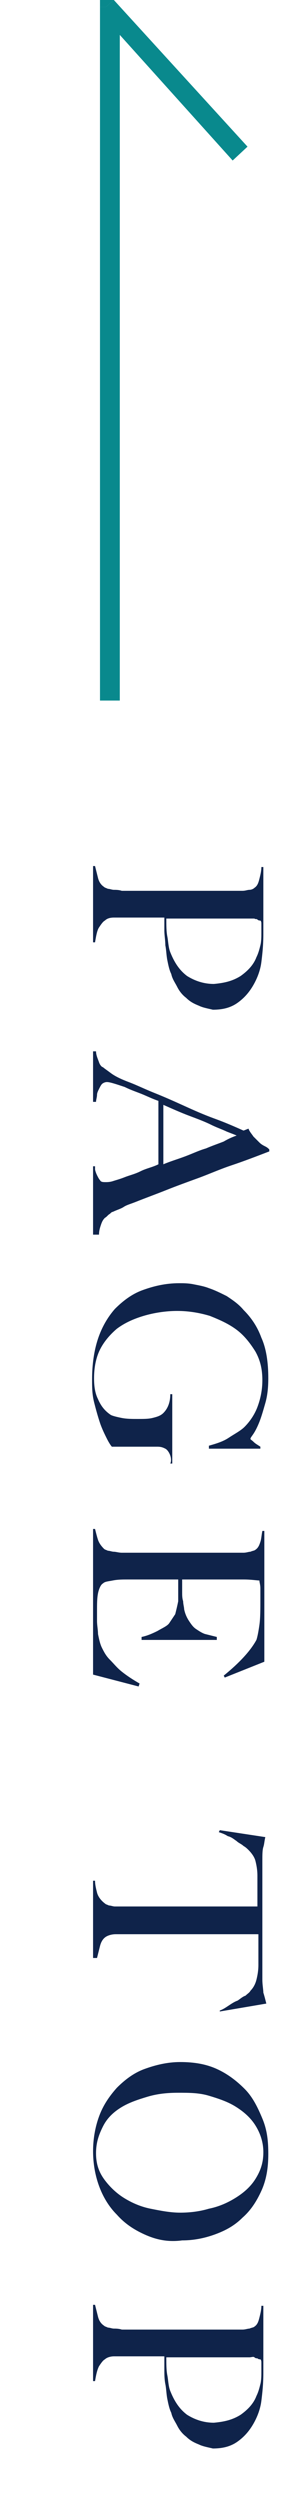 <?xml version="1.0" encoding="utf-8"?>
<!-- Generator: Adobe Illustrator 23.0.0, SVG Export Plug-In . SVG Version: 6.00 Build 0)  -->
<svg version="1.1" id="レイヤー_1" xmlns="http://www.w3.org/2000/svg" xmlns:xlink="http://www.w3.org/1999/xlink" x="0px"
	 y="0px" viewBox="0 0 30.1 252.3" style="enable-background:new 0 0 30.1 252.3;" xml:space="preserve">
<style type="text/css">
	.st0{enable-background:new    ;}
	.st1{fill:#0F234A;}
	.st2{fill:#09898D;}
</style>
<title>trial</title>
<g>
	<g class="st0">
		<path class="st1" d="M20.1,101.5c-0.5-0.2-0.9-0.4-1.3-0.8c-0.4-0.3-0.7-0.7-0.9-1.1s-0.5-0.8-0.6-1.3c-0.2-0.4-0.3-0.9-0.4-1.4
			c-0.1-0.5-0.1-1-0.2-1.5c0-0.5-0.1-1-0.1-1.5c0-0.5,0-0.9,0-1.3c-0.5,0-1,0-1.3,0c-0.4,0-0.7,0-0.9,0s-0.5,0-0.8,0
			c-0.2,0-0.5,0-0.8,0c-0.5,0-1,0-1.3,0c-0.4,0-0.7,0.1-0.9,0.3c-0.2,0.1-0.4,0.4-0.6,0.7s-0.3,0.9-0.4,1.5H9.4v-7.7h0.2
			c0.1,0.4,0.2,0.8,0.3,1.2c0.1,0.4,0.3,0.7,0.6,0.9c0.1,0.1,0.2,0.1,0.4,0.2c0.2,0,0.4,0.1,0.6,0.1c0.2,0,0.5,0,0.8,0.1
			c0.3,0,0.5,0,0.8,0c0.2,0,0.5,0,0.9,0c0.4,0,0.8,0,1.3,0c0.5,0,0.9,0,1.4,0c0.5,0,1,0,1.4,0h4.7c0.3,0,0.6,0,0.9,0
			c0.3,0,0.6,0,0.8,0c0.3,0,0.5-0.1,0.7-0.1s0.4-0.1,0.5-0.2c0.3-0.2,0.4-0.5,0.5-0.9c0.1-0.4,0.2-0.8,0.2-1.2h0.2
			c0,0.1,0,0.3,0,0.6c0,0.3,0,0.7,0,1.1c0,0.4,0,0.9,0,1.3c0,0.5,0,1,0,1.4c0,0.5,0,0.9,0,1.3c0,0.4,0,0.8,0,1.1
			c0,1.1-0.1,2-0.2,2.8c-0.1,0.8-0.4,1.6-0.8,2.3c-0.4,0.7-0.9,1.3-1.6,1.8c-0.7,0.5-1.5,0.7-2.5,0.7
			C21.1,101.8,20.5,101.7,20.1,101.5z M24.3,98.5c0.7-0.5,1.3-1.1,1.6-1.9c0.2-0.4,0.3-0.8,0.4-1.2c0.1-0.4,0.1-0.9,0.1-1.3
			c0-0.3,0-0.6,0-0.8c0-0.2,0-0.3-0.1-0.4c-0.1,0-0.2,0-0.3-0.1s-0.2,0-0.3-0.1c-0.1,0-0.3,0-0.5,0c-0.2,0-0.5,0-0.9,0
			c-0.6,0-1.2,0-2,0c-0.8,0-1.6,0-2.4,0c-0.8,0-1.4,0-2,0s-0.9,0-1.1,0c0,0.7,0,1.3,0.1,1.8s0.1,1.1,0.3,1.6c0.4,1,0.9,1.8,1.7,2.4
			c0.8,0.5,1.7,0.8,2.7,0.8C22.7,99.2,23.5,99,24.3,98.5z"/>
		<path class="st1" d="M9.4,117.7h0.2c0,0,0,0.2,0,0.3s0.1,0.4,0.2,0.6c0.1,0.2,0.2,0.4,0.3,0.5c0.1,0.2,0.3,0.2,0.6,0.2
			c0.1,0,0.4,0,0.7-0.1c0.3-0.1,0.7-0.2,1.2-0.4c0.5-0.2,1-0.3,1.6-0.6s1.2-0.4,1.8-0.7v-6.4c-0.6-0.2-1.2-0.5-1.7-0.7
			s-1.1-0.4-1.7-0.7c-0.9-0.3-1.5-0.5-1.8-0.5c-0.2,0-0.4,0.1-0.5,0.2c-0.1,0.1-0.2,0.3-0.3,0.5c-0.1,0.2-0.2,0.4-0.2,0.6
			c0,0.2-0.1,0.5-0.1,0.7H9.4v-5.1h0.3c0,0.4,0.2,0.8,0.3,1.1s0.3,0.5,0.4,0.5c0.1,0.1,0.4,0.3,0.8,0.6c0.4,0.3,1,0.6,1.8,0.9
			c0.8,0.3,1.6,0.7,2.6,1.1c1,0.4,1.9,0.8,3,1.3s2,0.9,3.1,1.3s2,0.8,2.9,1.2l0.5-0.2c0.1,0.3,0.3,0.5,0.5,0.8
			c0.2,0.2,0.4,0.4,0.6,0.6c0.2,0.2,0.4,0.3,0.6,0.4c0.2,0.1,0.3,0.2,0.4,0.3v0.2c-1.3,0.5-2.6,1-3.8,1.4c-1.2,0.4-2.3,0.9-3.4,1.3
			c-1.1,0.4-2.2,0.8-3.2,1.2c-1,0.4-2.1,0.8-3.1,1.2c-0.5,0.2-0.9,0.3-1.2,0.5c-0.3,0.2-0.7,0.3-1.1,0.5c-0.1,0-0.2,0.1-0.3,0.2
			c-0.2,0.1-0.3,0.3-0.5,0.4c-0.2,0.2-0.3,0.4-0.4,0.7c-0.1,0.3-0.2,0.6-0.2,1H9.4V117.7z M23.9,114.6c-0.2-0.1-0.5-0.2-1-0.4
			c-0.4-0.2-1-0.4-1.6-0.7c-0.6-0.3-1.4-0.6-2.2-0.9s-1.7-0.7-2.6-1.1v6c0.7-0.3,1.4-0.5,2.2-0.8s1.4-0.6,2.1-0.8
			c0.7-0.3,1.3-0.5,1.8-0.7C23.1,114.9,23.6,114.7,23.9,114.6z"/>
		<path class="st1" d="M17.2,146.9c-0.1-0.3-0.3-0.6-0.5-0.7c-0.2-0.1-0.4-0.2-0.8-0.2c-0.4,0-0.7,0-1.1,0h-3.5
			c-0.1-0.1-0.3-0.4-0.5-0.8c-0.2-0.4-0.5-1-0.7-1.6c-0.2-0.6-0.4-1.3-0.6-2.1c-0.2-0.8-0.2-1.5-0.2-2.3c0-1.5,0.2-2.9,0.6-4.1
			c0.4-1.2,1-2.2,1.7-3c0.8-0.8,1.7-1.5,2.8-1.9c1.1-0.4,2.3-0.7,3.7-0.7c0.4,0,0.9,0,1.4,0.1c0.5,0.1,1.1,0.2,1.6,0.4
			c0.6,0.2,1.2,0.5,1.8,0.8c0.6,0.4,1.2,0.8,1.7,1.4c0.8,0.8,1.4,1.7,1.8,2.8c0.5,1.1,0.7,2.5,0.7,4.1c0,1-0.1,1.8-0.3,2.5
			s-0.4,1.4-0.6,1.9s-0.4,0.9-0.6,1.2c-0.2,0.3-0.3,0.4-0.3,0.5s0.1,0.1,0.3,0.3s0.4,0.3,0.7,0.5v0.2h-5.2v-0.3
			c0.7-0.2,1.4-0.4,2-0.8c0.6-0.4,1.2-0.7,1.6-1.1c0.5-0.5,1-1.2,1.3-2c0.3-0.8,0.5-1.7,0.5-2.7c0-1.1-0.2-2-0.7-2.9
			c-0.5-0.8-1.1-1.6-1.9-2.2c-0.8-0.6-1.7-1-2.7-1.4c-1-0.3-2.1-0.5-3.3-0.5c-1.2,0-2.4,0.2-3.4,0.5c-1,0.3-1.9,0.7-2.7,1.3
			c-0.7,0.6-1.3,1.3-1.7,2.1c-0.4,0.8-0.6,1.8-0.6,2.9c0,0.8,0.1,1.5,0.4,2.1c0.3,0.7,0.7,1.2,1.3,1.6c0.2,0.1,0.6,0.2,1.1,0.3
			c0.5,0.1,1.1,0.1,1.6,0.1c0.6,0,1.1,0,1.5-0.1c0.4-0.1,0.8-0.2,1.1-0.5c0.4-0.4,0.7-1,0.7-1.9h0.2v7h-0.2
			C17.3,147.5,17.3,147.2,17.2,146.9z"/>
		<path class="st1" d="M9.4,169v-14.7h0.2c0.1,0.4,0.2,0.8,0.3,1.1c0.1,0.3,0.3,0.6,0.6,0.9c0.1,0.1,0.2,0.1,0.4,0.2
			c0.2,0,0.4,0.1,0.6,0.1s0.5,0.1,0.8,0.1s0.5,0,0.8,0c0.2,0,0.5,0,0.9,0s0.8,0,1.3,0s0.9,0,1.4,0c0.5,0,1,0,1.4,0h4.7
			c0.3,0,0.6,0,0.9,0c0.3,0,0.6,0,0.9,0c0.3,0,0.5-0.1,0.7-0.1c0.2-0.1,0.4-0.1,0.5-0.2c0.3-0.2,0.4-0.5,0.5-0.8
			c0.1-0.3,0.1-0.6,0.2-1.1h0.2v13.2l-4,1.6l-0.1-0.2c1.6-1.3,2.7-2.5,3.3-3.6c0.1-0.3,0.2-0.8,0.3-1.5c0.1-0.7,0.1-1.6,0.1-2.7
			c0-0.3,0-0.7,0-1c0-0.4-0.1-0.6-0.1-0.8c-0.3,0-0.8-0.1-1.6-0.1c-0.8,0-1.7,0-2.8,0c-0.6,0-1.1,0-1.5,0s-0.8,0-1,0
			c-0.3,0-0.5,0-0.6,0c-0.1,0-0.2,0-0.3,0c0,0.1,0,0.2,0,0.5s0,0.5,0,0.8c0,0.3,0,0.6,0.1,0.9c0,0.3,0.1,0.6,0.1,0.8
			c0.1,0.5,0.3,0.9,0.5,1.2c0.2,0.3,0.4,0.6,0.7,0.8c0.3,0.2,0.6,0.4,0.9,0.5c0.4,0.1,0.8,0.2,1.2,0.3v0.3h-7.6v-0.3
			c0.5-0.1,1-0.3,1.6-0.6c0.5-0.3,1-0.5,1.2-0.8c0.2-0.3,0.4-0.6,0.6-0.9c0.1-0.4,0.2-0.8,0.3-1.3c0-0.2,0-0.4,0-0.6
			c0-0.2,0-0.3,0-0.5c0-0.1,0-0.3,0-0.5c0-0.2,0-0.4,0-0.6c-0.2,0-0.6,0-1,0c-0.4,0-0.9,0-1.3,0c-0.2,0-0.4,0-0.7,0s-0.5,0-0.8,0
			c-0.3,0-0.5,0-0.7,0c-0.2,0-0.4,0-0.6,0c-0.5,0-1,0-1.5,0.1s-0.8,0.1-1,0.3c-0.2,0.1-0.4,0.5-0.5,1c-0.1,0.5-0.1,1.1-0.1,1.8
			c0,0.3,0,0.6,0,1c0,0.4,0.1,0.9,0.1,1.3c0.1,0.5,0.2,1,0.4,1.4c0.2,0.4,0.4,0.8,0.8,1.2s0.7,0.8,1.2,1.2s1.1,0.8,1.8,1.2l-0.1,0.3
			L9.4,169z"/>
		<path class="st1" d="M22.2,202.9c0.3-0.1,0.6-0.3,0.9-0.5c0.3-0.2,0.6-0.4,0.9-0.5c0.3-0.2,0.5-0.4,0.8-0.5
			c0.2-0.2,0.4-0.3,0.5-0.5c0.3-0.3,0.5-0.7,0.6-1.1c0.1-0.4,0.2-0.9,0.2-1.5c0-0.3,0-0.6,0-0.8c0-0.2,0-0.4,0-0.7
			c0-0.2,0-0.4,0-0.7c0-0.2,0-0.5,0-0.9c-0.4,0-0.9,0-1.6,0c-0.7,0-1.4,0-2.2,0c-0.8,0-1.5,0-2.2,0c-0.7,0-1.3,0-1.8,0h-5.3
			c-0.5,0-0.9,0-1.3,0c-0.4,0-0.7,0.1-0.9,0.2c-0.4,0.2-0.6,0.6-0.7,1c-0.1,0.4-0.2,0.8-0.3,1.2H9.4v-7.8h0.2c0,0.4,0.1,0.8,0.2,1.2
			c0.1,0.4,0.4,0.8,0.8,1.1c0.1,0.1,0.2,0.1,0.4,0.2c0.2,0,0.4,0.1,0.6,0.1c0.2,0,0.5,0,0.8,0s0.5,0,0.8,0c0.2,0,0.5,0,0.9,0
			s0.8,0,1.2,0c0.4,0,0.9,0,1.4,0c0.5,0,0.9,0,1.4,0H26c0-0.3,0-0.6,0-0.9c0-0.2,0-0.5,0-0.7c0-0.2,0-0.4,0-0.7c0-0.2,0-0.5,0-0.8
			c0-0.6-0.1-1.1-0.2-1.5s-0.4-0.8-0.7-1.1c-0.1-0.1-0.3-0.3-0.5-0.4c-0.2-0.2-0.5-0.3-0.7-0.5c-0.3-0.2-0.5-0.4-0.9-0.5
			c-0.3-0.2-0.6-0.3-0.9-0.4l0.1-0.2l4.6,0.7c-0.1,0.4-0.1,0.7-0.2,1s-0.1,0.8-0.1,1.4c0,0.6,0,1.2,0,1.6c0,0.5,0,0.9,0,1.4
			c0,0.4,0,0.9,0,1.4c0,0.5,0,1,0,1.6c0,0.6,0,1.1,0,1.6c0,0.5,0,0.9,0,1.4c0,0.4,0,0.9,0,1.4c0,0.5,0,1,0,1.6c0,0.5,0.1,1,0.1,1.3
			c0.1,0.3,0.2,0.7,0.3,1.1l-4.7,0.8L22.2,202.9z"/>
		<path class="st1" d="M14.6,225.5c-1.1-0.5-2-1.1-2.8-2c-0.8-0.8-1.4-1.8-1.8-2.9c-0.4-1.1-0.6-2.3-0.6-3.5c0-1.2,0.2-2.4,0.6-3.5
			c0.4-1.1,1-2,1.8-2.9c0.8-0.8,1.7-1.5,2.8-1.9s2.3-0.7,3.6-0.7c1.4,0,2.6,0.2,3.7,0.7c1.1,0.5,2,1.2,2.8,2c0.8,0.8,1.3,1.8,1.8,3
			s0.6,2.3,0.6,3.6c0,1.4-0.2,2.6-0.7,3.7c-0.5,1.1-1.1,2-1.9,2.7c-0.8,0.8-1.7,1.3-2.8,1.7c-1.1,0.4-2.2,0.6-3.3,0.6
			C16.9,226.3,15.7,226,14.6,225.5z M21.1,222.9c1-0.2,1.9-0.6,2.7-1.1s1.5-1.1,2-1.9c0.5-0.8,0.8-1.6,0.8-2.7c0-1-0.3-1.9-0.8-2.7
			c-0.5-0.8-1.2-1.4-2-1.9c-0.8-0.5-1.7-0.8-2.7-1.1s-2-0.3-3.1-0.3c-1.1,0-2.1,0.1-3.1,0.4s-1.9,0.6-2.7,1.1
			c-0.8,0.5-1.4,1.1-1.8,1.9s-0.7,1.6-0.7,2.7s0.3,1.9,0.8,2.6s1.2,1.4,2,1.9c0.8,0.5,1.7,0.9,2.7,1.1c1,0.2,2,0.4,3,0.4
			C19.1,223.3,20.1,223.2,21.1,222.9z"/>
		<path class="st1" d="M20.1,246.7c-0.5-0.2-0.9-0.4-1.3-0.8c-0.4-0.3-0.7-0.7-0.9-1.1s-0.5-0.8-0.6-1.3c-0.2-0.4-0.3-0.9-0.4-1.4
			c-0.1-0.5-0.1-1-0.2-1.5s-0.1-1-0.1-1.5c0-0.5,0-0.9,0-1.3c-0.5,0-1,0-1.3,0c-0.4,0-0.7,0-0.9,0s-0.5,0-0.8,0c-0.2,0-0.5,0-0.8,0
			c-0.5,0-1,0-1.3,0s-0.7,0.1-0.9,0.3c-0.2,0.1-0.4,0.4-0.6,0.7c-0.2,0.4-0.3,0.9-0.4,1.5H9.4v-7.7h0.2c0.1,0.4,0.2,0.8,0.3,1.2
			c0.1,0.4,0.3,0.7,0.6,0.9c0.1,0.1,0.2,0.1,0.4,0.2c0.2,0,0.4,0.1,0.6,0.1c0.2,0,0.5,0,0.8,0.1c0.3,0,0.5,0,0.8,0
			c0.2,0,0.5,0,0.9,0c0.4,0,0.8,0,1.3,0c0.5,0,0.9,0,1.4,0c0.5,0,1,0,1.4,0h4.7c0.3,0,0.6,0,0.9,0c0.3,0,0.6,0,0.8,0
			c0.3,0,0.5-0.1,0.7-0.1c0.2-0.1,0.4-0.1,0.5-0.2c0.3-0.2,0.4-0.5,0.5-0.9c0.1-0.4,0.2-0.8,0.2-1.2h0.2c0,0.1,0,0.3,0,0.6
			c0,0.3,0,0.7,0,1.1s0,0.9,0,1.3s0,1,0,1.4c0,0.5,0,0.9,0,1.3c0,0.4,0,0.8,0,1.1c0,1.1-0.1,2-0.2,2.8c-0.1,0.8-0.4,1.6-0.8,2.3
			c-0.4,0.7-0.9,1.3-1.6,1.8s-1.5,0.7-2.5,0.7C21.1,247,20.5,246.9,20.1,246.7z M24.3,243.7c0.7-0.5,1.3-1.1,1.6-1.9
			c0.2-0.4,0.3-0.8,0.4-1.2c0.1-0.4,0.1-0.9,0.1-1.3c0-0.3,0-0.6,0-0.8c0-0.2,0-0.3-0.1-0.4c-0.1,0-0.2,0-0.3-0.1
			c-0.1,0-0.2,0-0.3-0.1s-0.3,0-0.5,0c-0.2,0-0.5,0-0.9,0c-0.6,0-1.2,0-2,0c-0.8,0-1.6,0-2.4,0c-0.8,0-1.4,0-2,0s-0.9,0-1.1,0
			c0,0.7,0,1.3,0.1,1.8s0.1,1.1,0.3,1.6c0.4,1,0.9,1.8,1.7,2.4c0.8,0.5,1.7,0.8,2.7,0.8C22.7,244.4,23.5,244.2,24.3,243.7z"/>
	</g>
	<rect x="10.1" y="0.7" class="st2" width="2" height="70"/>
	<polygon class="st2" points="11.5,0 25,14.8 23.5,16.2 10.1,1.3 10.7,0.7 	"/>
	<polyline class="st2" points="10.1,0 11.5,0 10.7,0.7 10.1,0.7 	"/>
</g>
</svg>
